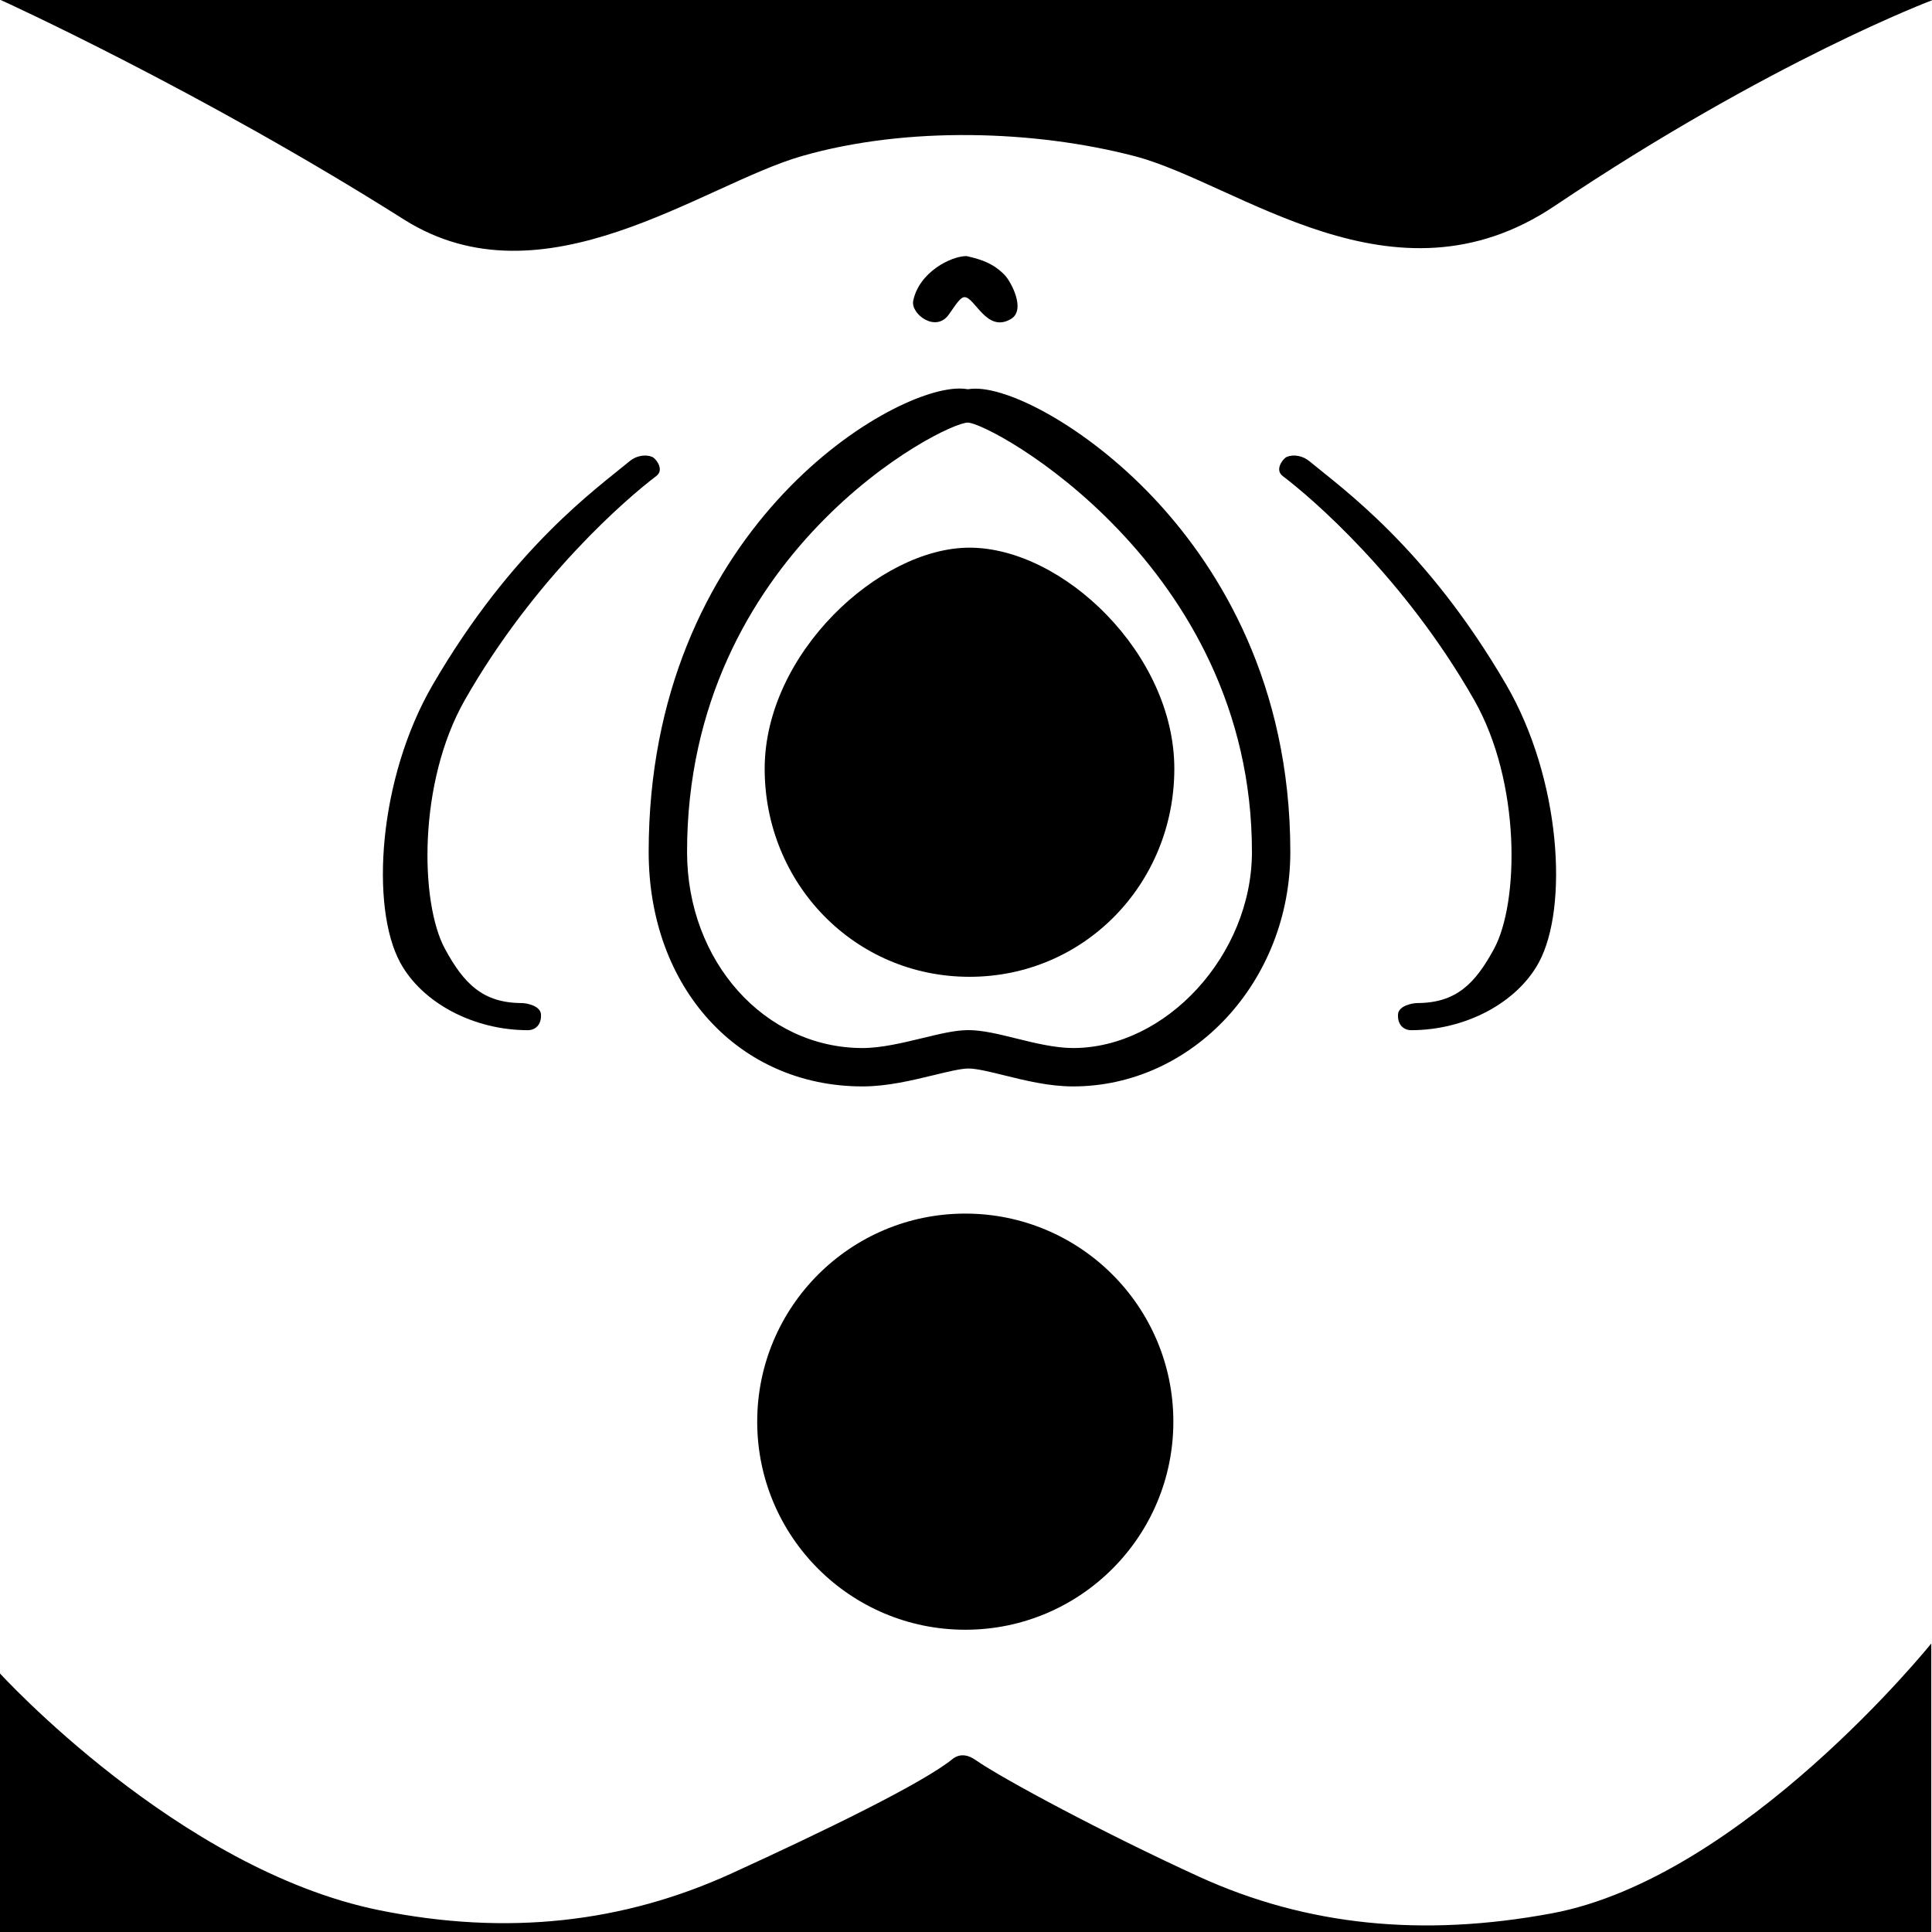 <?xml version="1.0" encoding="utf-8"?>
<!-- Generator: Adobe Illustrator 16.0.0, SVG Export Plug-In . SVG Version: 6.00 Build 0)  -->
<!DOCTYPE svg PUBLIC "-//W3C//DTD SVG 1.1//EN" "http://www.w3.org/Graphics/SVG/1.1/DTD/svg11.dtd">
<svg version="1.1" id="Calque_1" xmlns="http://www.w3.org/2000/svg" xmlns:xlink="http://www.w3.org/1999/xlink" x="0px" y="0px"
	 width="595.28px" height="595.28px" viewBox="0 0 595.28 595.28" enable-background="new 0 0 595.28 595.28" xml:space="preserve">
<path d="M0.225,0c0,0,61.119,27.732,124.227,67.625c42.969,27.162,91.922-10.729,122.618-19.535
	c32.536-9.335,72.022-7.915,102.442,0c32.079,8.347,79.809,48.733,129.486,15.376C545.797,18.612,595.502,0,595.502,0H0.225z"/>
<path d="M297.812,78.9c5.076,1.127,8.501,2.495,11.777,5.875c1.863,1.922,6.627,10.686,1.908,13.503
	c-7.494,4.475-11.113-6.759-14.318-6.718c-1.182,0.015-2.301,1.718-4.795,5.303c-4.037,5.803-11.828-0.143-11.011-4.173
	C283.16,83.888,292.991,78.9,297.812,78.9z"/>
<path d="M201.408,141.059c1.118,0.879,3.173,3.831,0.779,5.636c-8.911,6.72-37.47,31.251-58.959,68.969
	c-14.493,25.438-13.846,62.466-6.13,76.69c5.815,10.721,11.66,16.666,23.633,16.704c1.546,0.005,5.785,0.827,5.949,3.479
	c0.204,3.299-1.826,4.885-4.062,4.882c-16.824-0.018-32.6-8.484-39.307-20.836c-9.261-17.055-6.796-56.685,10.021-85.593
	c24.574-42.243,50.655-60.576,60.646-68.873C196.75,139.814,200.244,140.144,201.408,141.059z"/>
<path d="M116.752,588.544c39.47,8.026,75.355,3.911,108.757-11.359c27.978-12.792,59.18-27.889,68.279-35.437
	c2.291-1.553,4.681-0.94,6.736,0.495c8.444,5.898,40.217,22.871,68.803,35.941c33.401,15.271,69.155,18.709,108.757,11.359
	c58.806-10.913,116.974-83.159,116.974-83.159v88.896H-0.222v-79.896C-0.222,515.385,54.89,575.964,116.752,588.544z"/>
<circle cx="297.418" cy="438.038" r="64.111"/>
<path d="M330.611,334.743c-7.378,0-14.704-1.811-21.167-3.41c-4.385-1.084-8.525-2.107-11.058-2.107l-0.107,0.001
	c-2.271,0.026-6.281,0.999-10.526,2.028c-6.744,1.635-14.39,3.488-21.984,3.488c-38.186,0-65.901-30.387-65.901-72.255
	c0-98.27,73.45-142.774,95.751-142.774c0.916,0,1.787,0.072,2.609,0.216c0.735-0.118,1.509-0.179,2.316-0.179
	c11.865,0,36.221,13.21,56.441,35.316c18.515,20.241,40.584,55.309,40.584,107.421C397.569,302.33,367.531,334.743,330.611,334.743z
	 M298.387,317.397c4.338,0,9.33,1.235,14.616,2.542c5.643,1.395,12.036,2.977,17.608,2.977c28.744,0,55.131-28.762,55.131-60.428
	c0-88.34-80.514-132.277-87.552-132.277c-7.473,0-86.496,40.344-86.496,132.277c0,33.812,24.003,60.428,54.074,60.428
	c5.823,0,12.553-1.633,18.491-3.071c5.306-1.286,9.889-2.397,13.842-2.444L298.387,317.397z"/>
<path d="M298.718,300.969c-35.408,0-63.111-28.703-63.111-64.111c0-35.407,35.291-68.111,63.111-68.111
	c28.748,0,63.111,32.704,63.111,68.111C361.829,272.266,334.125,300.969,298.718,300.969z"/>
<path d="M396.027,141.059c-1.118,0.879-3.173,3.831-0.779,5.636c8.911,6.72,37.47,31.251,58.959,68.969
	c14.493,25.438,13.846,62.466,6.13,76.69c-5.815,10.721-11.66,16.666-23.633,16.704c-1.546,0.005-5.785,0.827-5.949,3.479
	c-0.204,3.299,1.826,4.885,4.062,4.882c16.824-0.018,32.6-8.484,39.307-20.836c9.261-17.055,6.796-56.685-10.021-85.593
	c-24.574-42.243-50.655-60.576-60.646-68.873C400.686,139.814,397.191,140.144,396.027,141.059z"/>
</svg>
